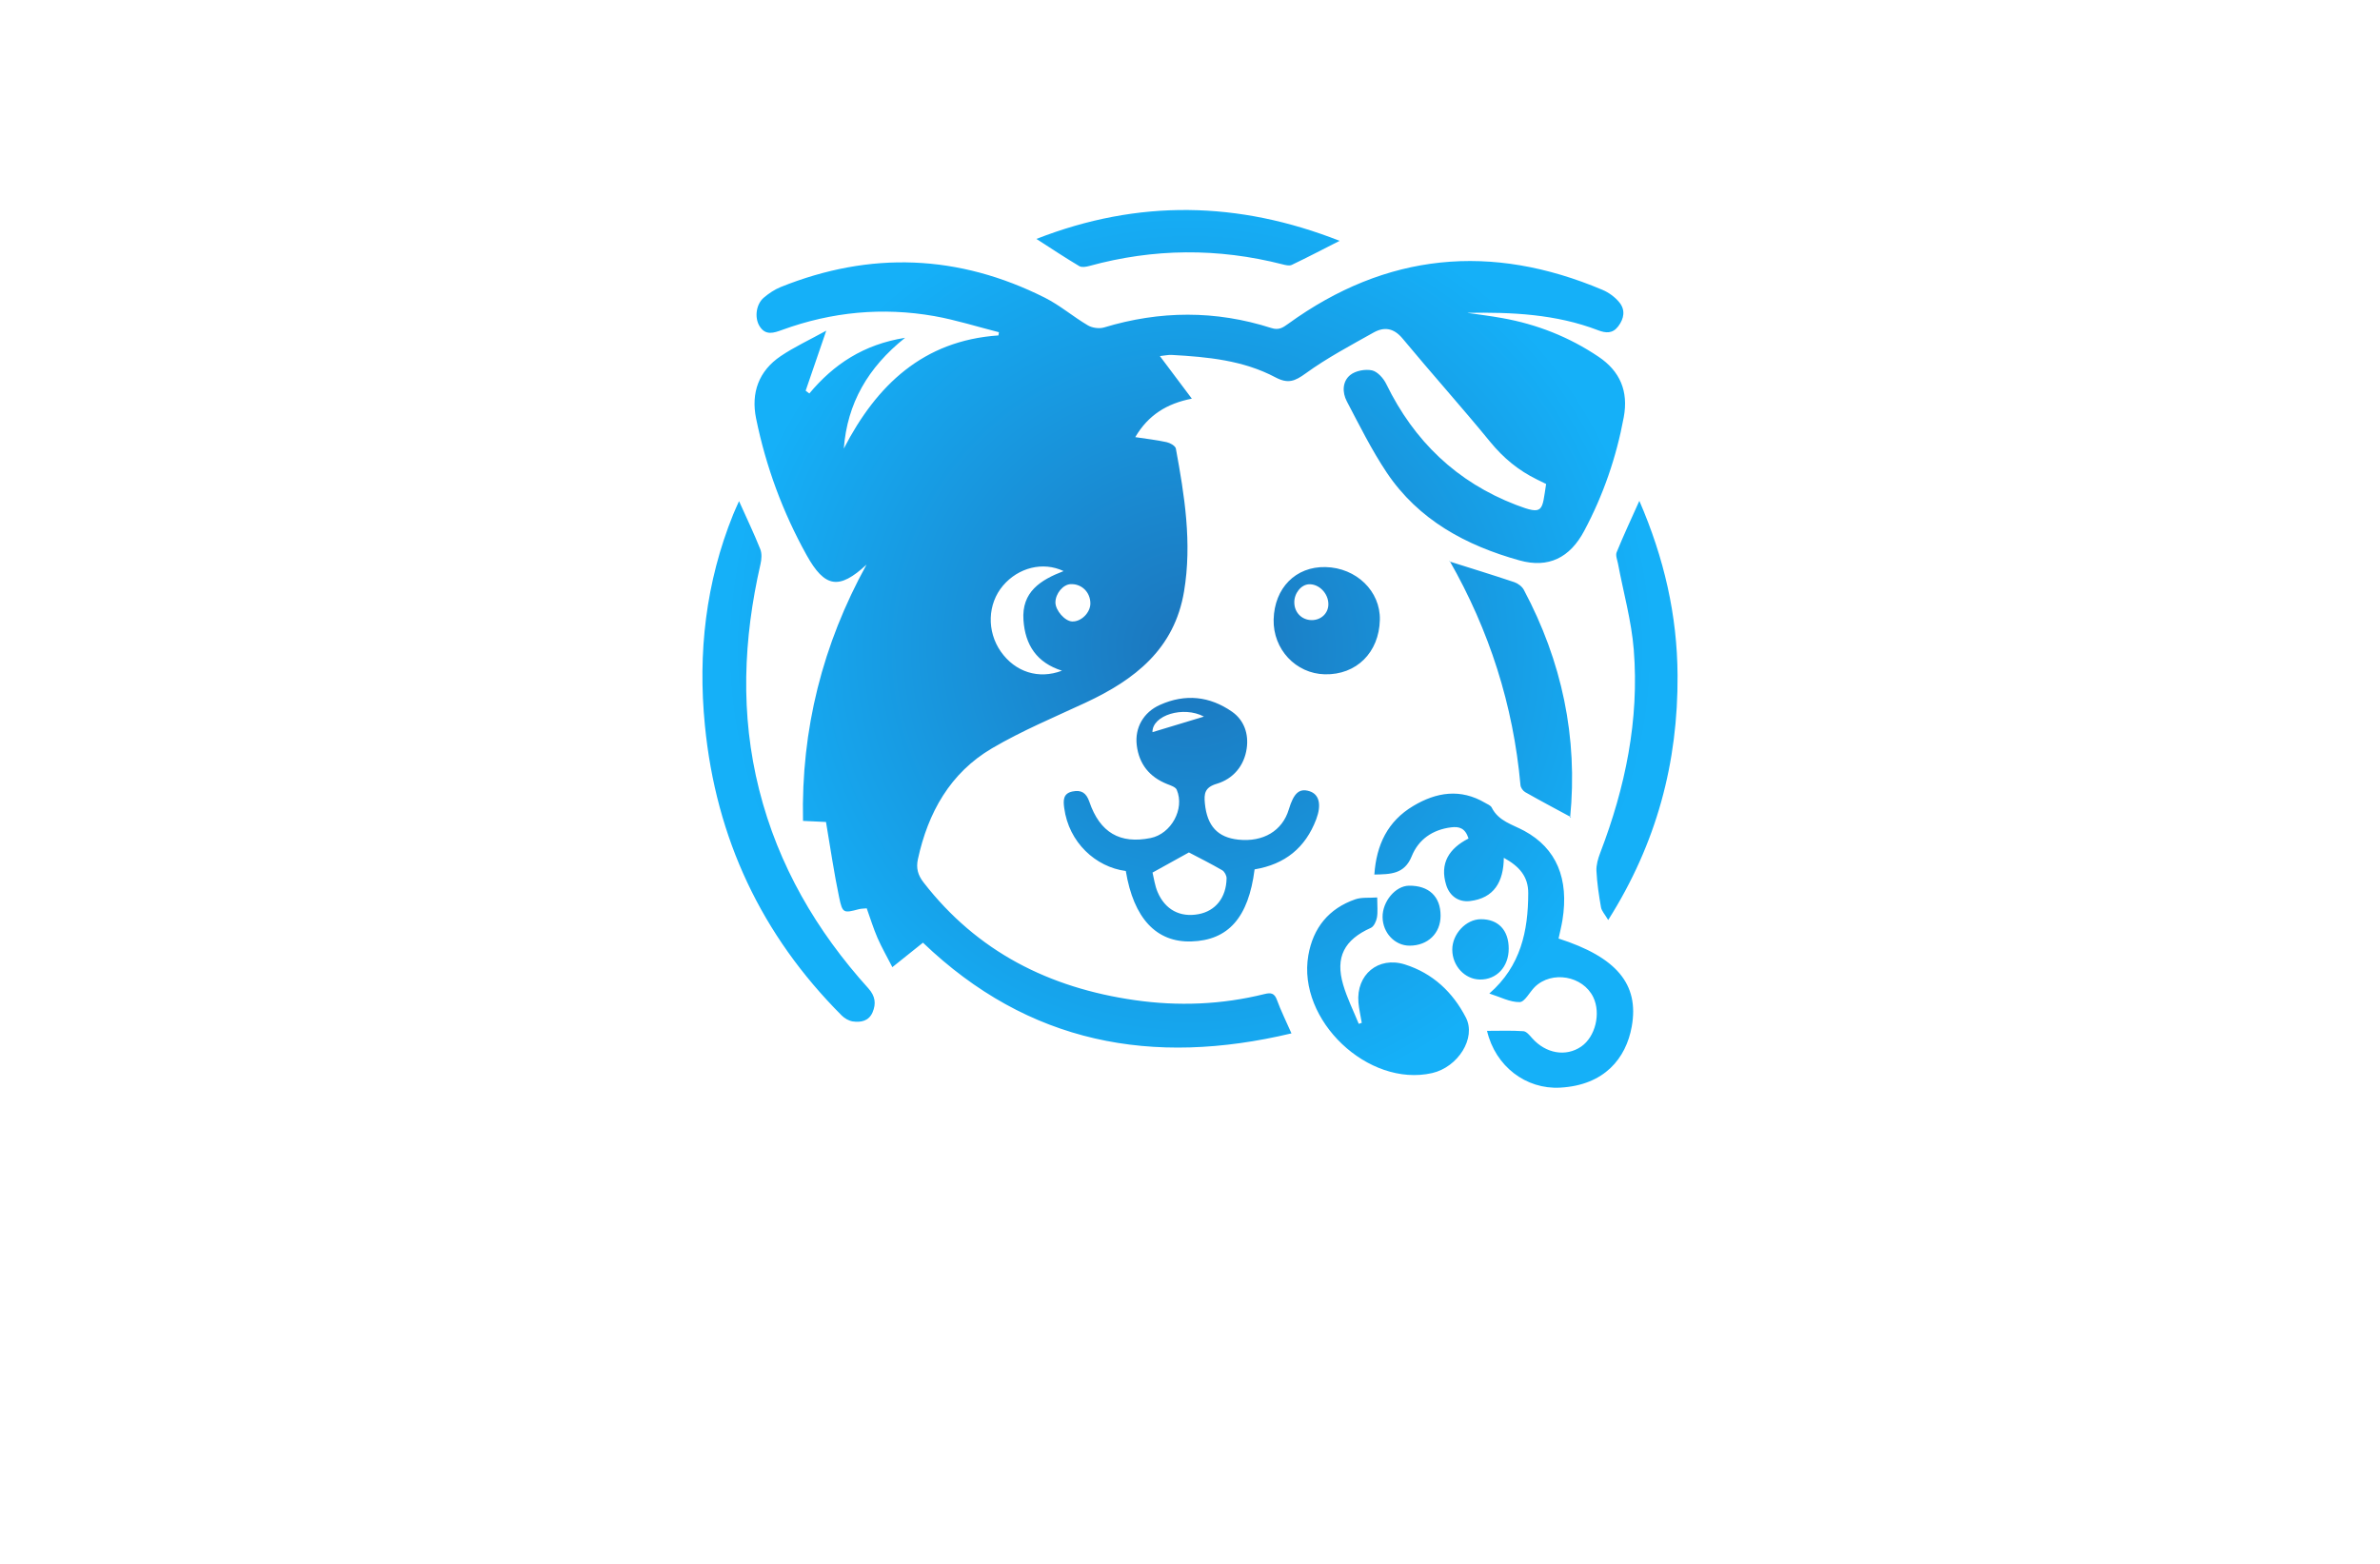 <?xml version="1.0" encoding="utf-8"?>
<!-- Generator: Adobe Illustrator 27.8.1, SVG Export Plug-In . SVG Version: 6.00 Build 0)  -->
<svg version="1.1" xmlns="http://www.w3.org/2000/svg" xmlns:xlink="http://www.w3.org/1999/xlink" x="0px" y="0px"
	 viewBox="0 0 350 230" style="enable-background:new 0 0 350 230;" xml:space="preserve">
<style type="text/css">
	.st0{fill:#000B23;}
	.st1{fill:#E6FFB0;}
	.st2{fill:#F7FFE1;}
	.st3{fill:#FFD8AE;}
	.st4{fill:#FEFFE1;}
	.st5{fill:#F9D6BB;}
	.st6{fill:#F3FFF4;}
	.st7{fill:#FFF7F0;}
	.st8{fill:#211202;}
	.st9{fill:#FDFFB0;}
	.st10{fill:#FDFFF3;}
	.st11{fill:#94D3EC;}
	.st12{fill-rule:evenodd;clip-rule:evenodd;fill:#1F3A6E;}
	.st13{fill:#E73F2D;}
	.st14{fill:#253E92;}
	.st15{fill:#EF3E25;}
	.st16{fill:#45BA8B;}
	.st17{fill:none;}
	.st18{fill:#F5B92B;}
	.st19{fill:#0391B3;}
	.st20{fill:#116380;}
	.st21{fill:#939598;}
	.st22{fill:#36004C;}
	.st23{fill:#F2B21C;}
	.st24{fill:#E6E6E6;}
	.st25{fill:#33BFC7;}
	.st26{fill:#463895;}
	.st27{fill:#470000;}
	.st28{fill:#FFFFFF;}
	.st29{fill:#ED1C24;}
	.st30{fill:#373D01;}
	.st31{fill:#6D2700;}
	.st32{fill:#C94502;}
	.st33{fill:#4FAF76;}
	.st34{fill:#231F20;}
	.st35{fill:#0049FF;}
	.st36{fill:#9A5E26;}
	.st37{fill:#003321;}
	.st38{fill:#331F00;}
	.st39{fill:#060033;}
	.st40{fill:#D3FF99;}
	.st41{fill:#F0FF99;}
	.st42{fill:#99F1FF;}
	.st43{fill:#99FFC2;}
	.st44{fill:#FFBD99;}
	.st45{fill:#FF99B6;}
	.st46{fill:url(#SVGID_1_);}
	.st47{fill:url(#SVGID_00000088838460303931850200000009943882516202180022_);}
	.st48{fill:url(#SVGID_00000109003282457332373770000018224211511455913888_);}
	.st49{fill:url(#SVGID_00000116233158389331170220000016065860516969599638_);}
	.st50{fill:url(#SVGID_00000088853806630377837890000015132825412301252485_);}
	.st51{fill:url(#SVGID_00000080907677840262447740000002901500903923821987_);}
	.st52{fill:url(#SVGID_00000073697736319469259400000000028252865917940608_);}
	.st53{fill:url(#SVGID_00000141442728656306505380000000477133701286797959_);}
	.st54{fill:url(#SVGID_00000106837966075823928620000015227636981158396837_);}
	.st55{fill:url(#SVGID_00000120519519613711125680000010173399315973238958_);}
	.st56{fill:url(#SVGID_00000124138057414623089090000018263342934996555189_);}
	.st57{fill:url(#SVGID_00000177478252208602914500000008849059706432454562_);}
	.st58{fill:url(#SVGID_00000059275967860949728670000012095169830077841592_);}
	.st59{fill:url(#SVGID_00000021804335112993870690000014762497998822576275_);}
	.st60{fill:url(#SVGID_00000152951418995933745620000002899855845291752377_);}
	.st61{fill:#009245;}
	.st62{fill:#A6CE45;}
	.st63{fill:#FEFADF;}
	.st64{fill:#2AA3AE;}
	.st65{fill:#00527A;}
	.st66{fill-rule:evenodd;clip-rule:evenodd;fill:#D73C2C;}
	.st67{fill-rule:evenodd;clip-rule:evenodd;fill:#F75C4C;}
	.st68{fill:#FDD100;}
	.st69{fill:#724033;}
	.st70{fill-rule:evenodd;clip-rule:evenodd;fill:#FDD100;}
	.st71{fill:url(#SVGID_00000084506694309303110350000010263371249309872801_);}
	.st72{fill:url(#SVGID_00000099622512402570306610000006323235497127197606_);}
	.st73{fill:url(#SVGID_00000134936354231329781110000007108250860119000211_);}
	.st74{fill:#7F3F05;}
	.st75{fill:#86A018;}
	.st76{fill:#FF993B;}
	.st77{fill:#145B9C;}
	.st78{fill-rule:evenodd;clip-rule:evenodd;fill:#A6CE45;}
	.st79{fill-rule:evenodd;clip-rule:evenodd;fill:#4A4A4D;}
	.st80{filter:url(#Adobe_OpacityMaskFilter);}
	.st81{fill:#F5FBFD;}
	.st82{fill:#F7FBFF;}
	.st83{fill:#F4F5F6;}
	.st84{fill:#F4F5F5;}
	.st85{fill:#F3F4F5;}
	.st86{fill:#F1F3F3;}
	.st87{fill:#F3F2F2;}
	.st88{fill:#F0EEED;}
	.st89{fill:#F1F1F1;}
	.st90{fill:#E8E6E8;}
	.st91{fill:#E7E5E4;}
	.st92{fill:#E8E7E6;}
	.st93{fill:#EBEAEB;}
	.st94{fill:#E1E1E1;}
	.st95{fill:#E3E2E1;}
	.st96{fill:#DFDFDD;}
	.st97{fill:#D5D4D4;}
	.st98{fill:#E9E9EA;}
	.st99{fill:#D4D2D1;}
	.st100{fill:#DBDBD9;}
	.st101{fill:#AEABAC;}
	.st102{fill:#808080;}
	.st103{fill:#E7E4E3;}
	.st104{fill:#D9D8D7;}
	.st105{fill:#8C8C8C;}
	.st106{fill:#E3E4E2;}
	.st107{fill:#E7E6E6;}
	.st108{fill:#C6C2C1;}
	.st109{fill:#A19F9F;}
	.st110{fill:#B1B4B4;}
	.st111{fill:#B1B1B1;}
	.st112{fill:#C0BFBF;}
	.st113{fill:#E0E0DF;}
	.st114{fill:#BDBABA;}
	.st115{fill:#C7C6C6;}
	.st116{fill:#C9C8C6;}
	.st117{fill:#ABAAA9;}
	.st118{fill:#B8B6B7;}
	.st119{fill:#B2B3B3;}
	.st120{fill:#CECDCB;}
	.st121{fill:#868787;}
	.st122{fill:#838283;}
	.st123{fill:#9F9E9F;}
	.st124{fill:#D5D4D3;}
	.st125{fill:#D4D3D3;}
	.st126{fill:#5A5A5A;}
	.st127{fill:#AAAAA9;}
	.st128{fill:#C2C1C0;}
	.st129{fill:#D8D7D6;}
	.st130{fill:#8A8A8A;}
	.st131{fill:#D2D0CF;}
	.st132{fill:#BFBCBB;}
	.st133{fill:#AEAEAE;}
	.st134{fill:#807F7F;}
	.st135{fill:#C1BFBD;}
	.st136{fill:#DFE0DF;}
	.st137{fill:#C6C4C2;}
	.st138{fill:#D2D2D2;}
	.st139{fill:#D7D7D5;}
	.st140{fill:#A2A0A0;}
	.st141{fill:#C6C5C5;}
	.st142{fill:#989896;}
	.st143{fill:#D1D1D1;}
	.st144{fill:#CDD0CE;}
	.st145{fill:#B5B5B6;}
	.st146{fill:#C6C3C2;}
	.st147{fill:#D8D7D4;}
	.st148{fill:#858485;}
	.st149{fill:#9E9C9E;}
	.st150{fill:#949493;}
	.st151{fill:#CBC8C7;}
	.st152{fill:#B9B9B8;}
	.st153{fill:#C3C1BF;}
	.st154{fill:#DFDFDE;}
	.st155{fill:#B2B2B2;}
	.st156{fill:#626564;}
	.st157{fill:#B8B6B8;}
	.st158{fill:#D4D1D0;}
	.st159{fill:#BCBAB9;}
	.st160{fill:#DBDAD9;}
	.st161{fill:#C0BDBD;}
	.st162{fill:#8E8F8D;}
	.st163{fill:#AEACAC;}
	.st164{fill:#949392;}
	.st165{fill:#949494;}
	.st166{fill:#DDDDDB;}
	.st167{fill:#B8B8B9;}
	.st168{fill:#C9C6C4;}
	.st169{fill:#CECDCC;}
	.st170{fill:#797778;}
	.st171{fill:#5F6060;}
	.st172{fill:#969698;}
	.st173{fill:#888888;}
	.st174{fill:#9A9B9B;}
	.st175{fill:#BBB9B9;}
	.st176{fill:#999999;}
	.st177{fill:#959494;}
	.st178{fill:#B4B4B5;}
	.st179{fill:#909090;}
	.st180{fill:#888787;}
	.st181{fill:#7B7A7A;}
	.st182{fill:#6C6C6D;}
	.st183{fill:#AEACAD;}
	.st184{fill:#9C9C9C;}
	.st185{fill:#636767;}
	.st186{fill:#B2B3B4;}
	.st187{fill:#747475;}
	.st188{fill:#757576;}
	.st189{fill:#99999A;}
	.st190{fill:#848384;}
	.st191{fill:#8D8C8C;}
	.st192{fill:#A7A6A5;}
	.st193{fill:#969595;}
	.st194{fill:#7E7F7F;}
	.st195{fill:#6A6A68;}
	.st196{fill:#A5A3A3;}
	.st197{fill:#7C7B7C;}
	.st198{fill:#545453;}
	.st199{fill:#929191;}
	.st200{fill:#908F8E;}
	.st201{fill:#7B7D7C;}
	.st202{fill:#828283;}
	.st203{fill:#2B2B2B;}
	.st204{fill:#616161;}
	.st205{fill:#6C6C6B;}
	.st206{fill:#696A6A;}
	.st207{fill:#464647;}
	.st208{fill:#5E5F5F;}
	.st209{fill:#898989;}
	.st210{fill:#6C6E6E;}
	.st211{fill:#4D4B4C;}
	.st212{fill:#555655;}
	.st213{fill:#5E5F5E;}
	.st214{fill:#797A7B;}
	.st215{fill:#5C5C5E;}
	.st216{fill:#4D4C4D;}
	.st217{fill:#6F6F6F;}
	.st218{fill:#808081;}
	.st219{fill:#1D1D1D;}
	.st220{fill:#444445;}
	.st221{fill:#626463;}
	.st222{fill:#515352;}
	.st223{fill:#535352;}
	.st224{fill:#353535;}
	.st225{fill:#727373;}
	.st226{fill:#787778;}
	.st227{fill:#747575;}
	.st228{fill:#676768;}
	.st229{fill:#818282;}
	.st230{fill:#555556;}
	.st231{fill:#5F6161;}
	.st232{mask:url(#SVGID_00000111892640218464298190000007736019989584951436_);}
	.st233{fill:#2AC0DB;}
	.st234{fill:#75459A;}
	.st235{fill:#F7D308;}
	.st236{fill:#F4831F;}
	.st237{fill:#E93B7B;}
	.st238{fill:#FFF100;}
	.st239{fill:#E29233;}
	.st240{fill:url(#SVGID_00000166654476931002562810000003715128408609602177_);}
	.st241{fill:#FF0226;}
	.st242{fill:#39B1D1;}
	.st243{fill:#FF7400;}
	.st244{fill:url(#SVGID_00000173851927210857331000000017967330839559604372_);}
	.st245{fill:#F65E41;}
	.st246{fill:#033A4D;}
	.st247{fill:url(#SVGID_00000039841787461095042250000006467029643366823300_);}
	.st248{fill-rule:evenodd;clip-rule:evenodd;fill:#211202;}
	.st249{fill-rule:evenodd;clip-rule:evenodd;fill:url(#SVGID_00000078746321245623319500000004273491591981193864_);}
	.st250{fill-rule:evenodd;clip-rule:evenodd;fill:url(#SVGID_00000145766861660657196780000012509508377944086184_);}
	.st251{fill:url(#SVGID_00000172417098807013009010000000181484252634801824_);}
	.st252{fill:url(#SVGID_00000008146024304940865810000016745158465811190206_);}
	.st253{fill:url(#SVGID_00000006698737313031083860000010706033174110639022_);}
	.st254{fill:#2D1201;}
	.st255{fill:#E67E22;}
	.st256{fill-rule:evenodd;clip-rule:evenodd;fill:#CCCCCC;}
	.st257{fill:#041B49;}
</style>
<g id="Layer_1">
</g>
<g id="Layer_2">
</g>
<g id="Layer_3">
</g>
<g id="Layer_4">
</g>
<g id="Layer_5">
</g>
<g id="Layer_6">
</g>
<g id="Layer_7">
</g>
<g id="Layer_8">
</g>
<g id="Layer_9">
</g>
<g id="Layer_10">
</g>
<g id="Layer_11">
</g>
<g id="Layer_12">
</g>
<g id="Layer_13">
</g>
<g id="Layer_14">
</g>
<g id="Layer_15">
	<radialGradient id="SVGID_1_" cx="175" cy="95.427" r="68.213" gradientUnits="userSpaceOnUse">
		<stop  offset="0" style="stop-color:#1C75BC"/>
		<stop  offset="1" style="stop-color:#15B0F8"/>
	</radialGradient>
	<path class="st46" d="M127.43,83.04c-4.04,3.74-6.14,3.42-8.83-1.43c-3.5-6.31-5.97-13.01-7.41-20.07
		c-0.77-3.77,0.39-6.98,3.61-9.16c2-1.35,4.23-2.38,6.71-3.75c-1.12,3.27-2.07,6.05-3.03,8.83c0.18,0.14,0.36,0.27,0.54,0.41
		c3.59-4.3,7.97-7.21,14.08-8.19c-5.49,4.39-8.5,9.65-9.01,16.29c4.82-9.33,11.67-15.88,22.74-16.64c0.02-0.16,0.04-0.32,0.07-0.47
		c-3.16-0.8-6.29-1.8-9.49-2.37c-7.61-1.34-15.08-0.63-22.36,2.02c-1.24,0.45-2.49,0.91-3.38-0.59c-0.73-1.24-0.48-3.19,0.66-4.15
		c0.74-0.63,1.6-1.2,2.49-1.56c13.18-5.3,26.16-4.8,38.85,1.58c2.22,1.12,4.15,2.79,6.31,4.06c0.64,0.38,1.67,0.52,2.38,0.31
		c8.22-2.49,16.41-2.54,24.59,0.08c1.11,0.36,1.7-0.05,2.48-0.61c14.45-10.47,29.9-11.91,46.23-5c0.93,0.39,1.84,1.06,2.47,1.83
		c0.92,1.11,0.72,2.39-0.16,3.54c-0.82,1.08-1.81,1.01-2.96,0.57c-6.2-2.38-12.7-2.67-19.26-2.56c1.72,0.25,3.45,0.46,5.16,0.77
		c5.11,0.91,9.85,2.78,14.16,5.68c3.16,2.12,4.43,5.06,3.72,8.89c-1.09,5.89-3.01,11.47-5.83,16.75c-2.09,3.92-5.24,5.51-9.5,4.32
		c-7.87-2.19-14.85-5.94-19.53-12.92c-2.22-3.32-4.01-6.94-5.87-10.48c-0.69-1.31-0.66-2.93,0.51-3.87c0.78-0.63,2.2-0.89,3.19-0.68
		c0.82,0.18,1.7,1.17,2.11,2.02c4.09,8.39,10.37,14.42,19.09,17.77c4.09,1.57,3.79,0.89,4.41-3.08c-0.43-0.21-0.88-0.44-1.34-0.66
		c-2.71-1.32-4.94-3.16-6.87-5.52c-4.2-5.13-8.64-10.08-12.88-15.19c-1.3-1.57-2.7-1.79-4.29-0.9c-3.38,1.9-6.84,3.73-9.97,6
		c-1.6,1.16-2.59,1.57-4.45,0.59c-4.73-2.51-9.98-3.01-15.24-3.3c-0.56-0.03-1.13,0.11-1.76,0.17c1.56,2.08,3.05,4.07,4.7,6.26
		c-3.66,0.72-6.4,2.39-8.32,5.66c1.67,0.25,3.16,0.42,4.62,0.74c0.51,0.11,1.28,0.55,1.35,0.94c1.28,6.94,2.39,13.88,1.21,20.98
		c-1.41,8.51-7.25,13.01-14.46,16.38c-4.64,2.16-9.39,4.14-13.78,6.72c-6.16,3.62-9.42,9.46-10.91,16.34
		c-0.27,1.27-0.01,2.3,0.83,3.38c7.9,10.2,18.49,15.52,31.05,17.32c6.41,0.92,12.78,0.67,19.08-0.89c0.93-0.23,1.48-0.17,1.85,0.87
		c0.57,1.57,1.33,3.08,2.13,4.91c-20.45,4.87-38.65,1.55-54.19-13.34c-1.42,1.13-2.85,2.28-4.5,3.6c-0.79-1.53-1.56-2.88-2.18-4.29
		c-0.6-1.38-1.04-2.83-1.59-4.36c-0.36,0.04-0.76,0.03-1.13,0.12c-2.28,0.6-2.43,0.64-2.93-1.75c-0.75-3.57-1.27-7.19-1.93-11.07
		c-0.81-0.04-1.99-0.1-3.38-0.16C117.8,107.24,120.98,94.76,127.43,83.04z M156.41,83.99c-3.03-1.44-6.65-0.52-8.91,2.14
		c-2.28,2.68-2.41,6.72-0.32,9.7c2.11,3,5.54,4.12,8.99,2.81c-3.72-1.18-5.41-3.79-5.66-7.44C150.22,87.05,153.01,85.3,156.41,83.99
		z M160.35,88.74c-0.01-1.65-1.28-2.89-2.89-2.83c-1.13,0.04-2.25,1.39-2.25,2.7c0.01,1.18,1.4,2.76,2.47,2.79
		C159.01,91.45,160.36,90.09,160.35,88.74z M212.68,130.17c0.51,1.62,1.82,2.54,3.49,2.35c3.54-0.42,4.94-2.82,4.98-6.36
		c2.26,1.24,3.6,2.74,3.59,5.19c-0.01,5.57-1.09,10.73-5.72,14.77c1.61,0.51,3.05,1.29,4.46,1.26c0.75-0.01,1.45-1.46,2.22-2.22
		c2.51-2.46,7.09-1.65,8.61,1.51c1.14,2.38,0.3,5.82-1.78,7.25c-2.26,1.55-5.21,1.03-7.22-1.24c-0.36-0.41-0.83-0.99-1.28-1.02
		c-1.75-0.12-3.51-0.05-5.35-0.05c1.23,5.23,5.74,8.63,10.76,8.35c6.53-0.36,9.68-4.33,10.52-8.97c1.14-6.29-2.3-10.24-10.76-12.96
		c0.19-0.89,0.42-1.78,0.57-2.69c0.99-6.12-0.88-10.57-5.6-13.14c-1.75-0.95-3.79-1.42-4.8-3.43c-0.16-0.32-0.63-0.5-0.98-0.7
		c-3.62-2.13-7.16-1.57-10.57,0.47c-3.75,2.24-5.41,5.7-5.71,10.08c2.38-0.05,4.42-0.03,5.5-2.7c0.99-2.46,3.06-3.9,5.78-4.24
		c1.17-0.15,2.08,0.08,2.57,1.64C213.11,124.77,211.68,126.97,212.68,130.17z M184.5,127.86c-0.9,7.1-3.87,10.43-9.3,10.6
		c-5.16,0.16-8.49-3.41-9.64-10.36c-4.43-0.58-8.39-4.2-9.06-9.28c-0.15-1.12-0.17-2.14,1.24-2.42c1.27-0.25,2,0.18,2.46,1.52
		c1.55,4.54,4.52,6.24,9.01,5.33c3.02-0.61,5.05-4.28,3.84-7.1c-0.17-0.4-0.88-0.63-1.39-0.83c-2.62-1.04-4.15-2.93-4.49-5.72
		c-0.31-2.57,0.99-4.85,3.41-5.93c3.71-1.67,7.31-1.29,10.6,1c1.79,1.25,2.47,3.28,2.16,5.41c-0.37,2.57-2,4.47-4.4,5.19
		c-1.79,0.53-1.89,1.47-1.75,2.9c0.33,3.31,1.88,5,4.94,5.32c3.65,0.38,6.46-1.31,7.4-4.44c0.73-2.42,1.54-3.15,3.03-2.69
		c1.47,0.46,1.8,2.01,1,4.14C191.97,124.69,188.96,127.12,184.5,127.86z M169.49,128.33c0.21,0.86,0.34,1.91,0.74,2.85
		c1.11,2.62,3.31,3.77,6.01,3.27c2.51-0.46,4.09-2.43,4.14-5.27c0.01-0.4-0.3-0.99-0.64-1.19c-1.64-0.95-3.33-1.8-4.9-2.62
		C173.22,126.26,171.52,127.2,169.49,128.33z M169.48,107.68c2.55-0.77,5.17-1.56,7.57-2.29
		C174.05,103.78,169.44,105.18,169.48,107.68z M107.82,75.66c-4.03,9.98-5.21,20.33-4.16,31.01c1.63,16.63,8.32,30.86,20.12,42.68
		c0.42,0.42,1.04,0.78,1.61,0.87c1.21,0.18,2.38-0.05,2.93-1.34c0.54-1.27,0.4-2.38-0.61-3.51c-7.65-8.47-13.26-18.08-16.07-29.22
		c-2.8-11.09-2.33-22.15,0.2-33.2c0.16-0.69,0.22-1.54-0.03-2.17c-0.9-2.26-1.96-4.47-3.13-7.08
		C108.27,74.63,108.03,75.14,107.82,75.66z M246.7,99.3c-0.05-8.8-1.96-17.19-5.62-25.64c-1.26,2.81-2.36,5.16-3.34,7.57
		c-0.18,0.45,0.09,1.11,0.2,1.66c0.79,4.22,1.98,8.41,2.32,12.66c0.82,10.32-1.24,20.24-4.93,29.87c-0.32,0.84-0.6,1.78-0.56,2.66
		c0.09,1.8,0.36,3.59,0.67,5.36c0.1,0.55,0.57,1.03,1.06,1.87C243.65,124,246.78,112.09,246.7,99.3z M199.32,132.26
		c-3.92,1.35-6.22,4.21-6.92,8.25c-1.65,9.54,8.8,19.44,18.2,17.31c3.81-0.87,6.53-5.16,4.97-8.17c-1.93-3.74-4.88-6.52-8.98-7.81
		c-3.9-1.22-7.17,1.5-6.82,5.6c0.09,1,0.33,1.99,0.49,2.99c-0.15,0.05-0.29,0.1-0.44,0.15c-0.78-1.91-1.71-3.77-2.29-5.74
		c-1.2-4.07,0.16-6.63,4.07-8.38c0.44-0.2,0.79-0.96,0.89-1.51c0.15-0.83,0.04-1.71,0.04-2.96
		C201.34,132.08,200.26,131.94,199.32,132.26z M213.17,82.47c5.85,10.25,9.37,21.23,10.43,33c0.03,0.37,0.36,0.84,0.69,1.03
		c2.18,1.24,4.41,2.42,6.74,3.68c-0.21,0.15-0.14,0.12-0.13,0.09c1.17-11.86-1.22-23.02-6.8-33.51c-0.26-0.5-0.87-0.96-1.41-1.14
		c-3.16-1.06-6.36-2.04-9.52-3.04C213.17,82.37,213.15,82.43,213.17,82.47z M158.72,39.14c0.36,0.21,1,0.11,1.46-0.02
		c9.46-2.6,18.94-2.67,28.44-0.24c0.43,0.11,0.98,0.25,1.34,0.08c2.37-1.13,4.7-2.35,7.04-3.54c-14.81-5.83-29.57-6.16-44.59-0.28
		C154.71,36.62,156.69,37.93,158.72,39.14z M202.92,91.16c-0.11,4.81-3.46,8.12-8.1,8.01c-4.27-0.1-7.62-3.69-7.52-8.05
		c0.11-4.65,3.25-7.82,7.63-7.72C199.46,83.5,203.02,86.95,202.92,91.16z M195.35,88.86c0-1.59-1.37-2.99-2.85-2.93
		c-1.17,0.05-2.2,1.34-2.16,2.72c0.03,1.45,1.11,2.53,2.53,2.55C194.27,91.22,195.35,90.2,195.35,88.86z M207.19,130.26
		c-1.97,0.03-3.89,2.31-3.87,4.61c0.02,2.32,1.8,4.21,3.97,4.21c2.68,0,4.56-1.81,4.56-4.4
		C211.86,131.86,210.13,130.22,207.19,130.26z M217.76,135.19c-2.18,0.01-4.2,2.18-4.19,4.49c0.01,2.38,1.84,4.35,4.06,4.38
		c2.46,0.04,4.24-1.87,4.24-4.54C221.87,136.8,220.33,135.17,217.76,135.19z"/>
</g>
</svg>
